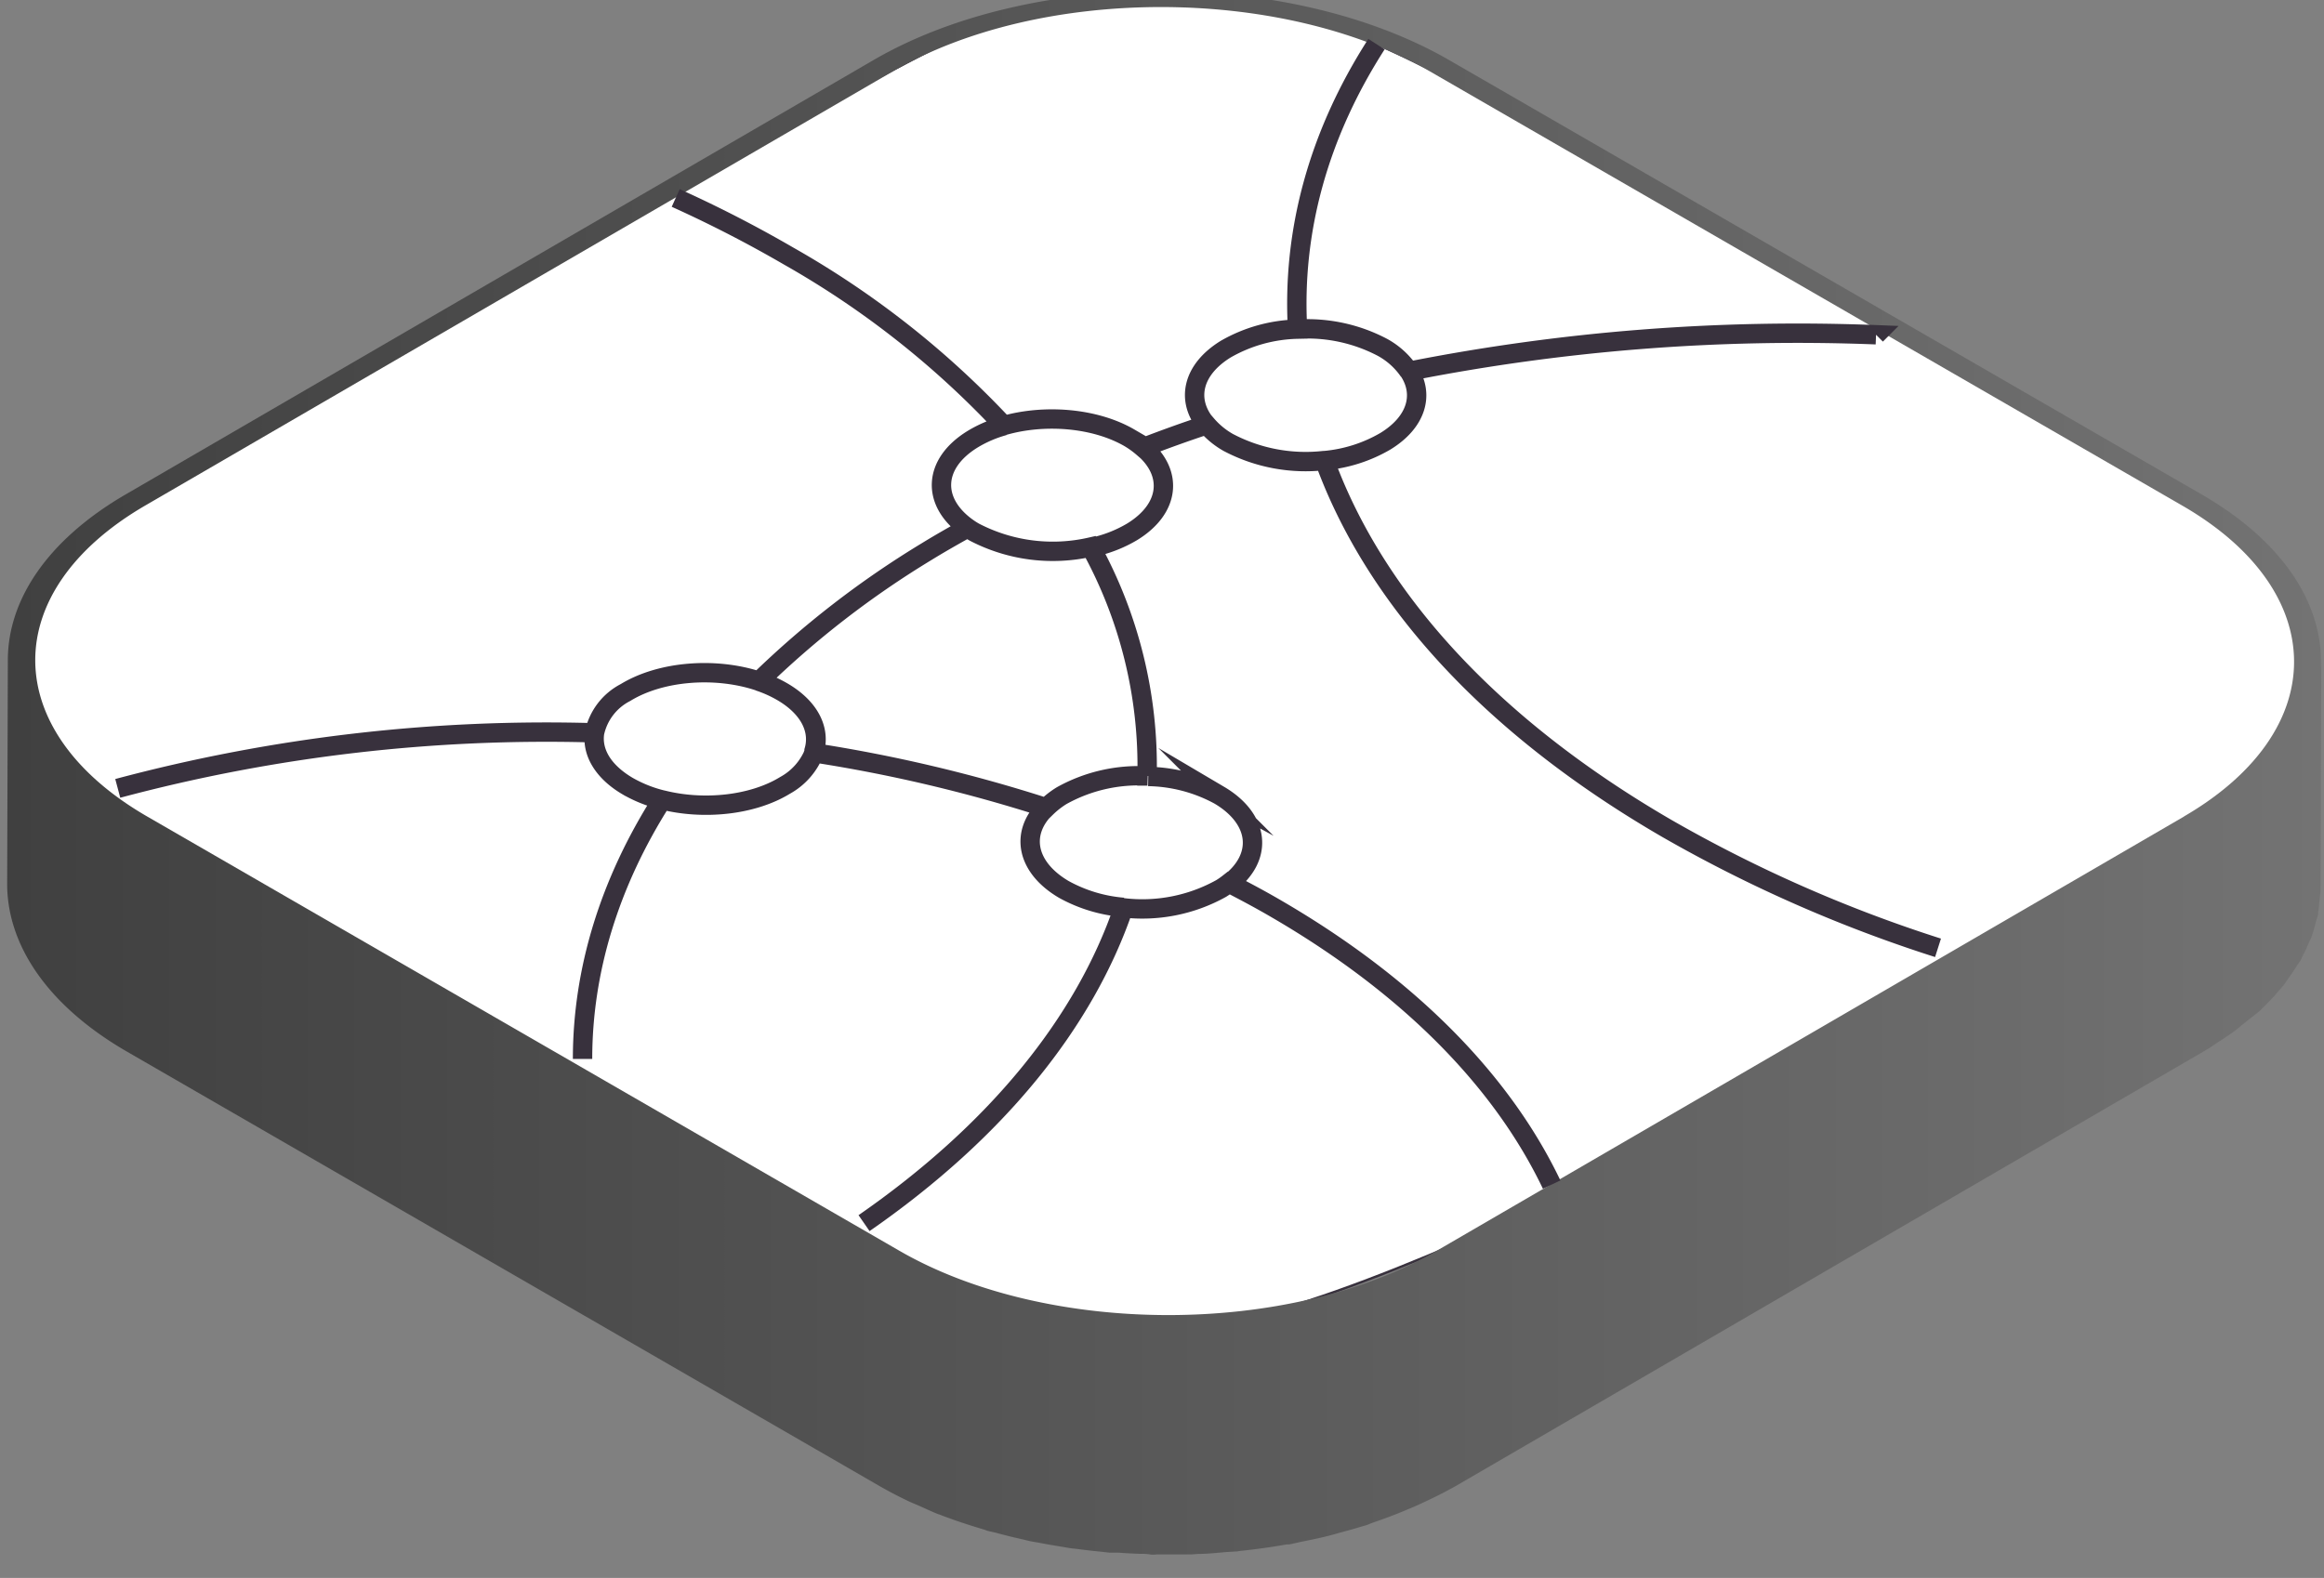 <svg xmlns="http://www.w3.org/2000/svg" xmlns:xlink="http://www.w3.org/1999/xlink" viewBox="0 0 240 163"><rect x="0" y="0" width="240" height="163" fill="#808080" stroke="none"/><defs><style>.cls-1,.cls-5{fill:none;}.cls-2{clip-path:url(#clip-path);}.cls-3{fill:#fff;stroke-width:0.25px;}.cls-3,.cls-5{stroke:#38313d;stroke-miterlimit:10;}.cls-4{fill:url(#linear-gradient);}.cls-5{stroke-width:2px;}</style><clipPath id="clip-path"><rect class="cls-1" x="0.74" y="-0.91" width="239" height="161.52"/></clipPath><linearGradient id="linear-gradient" x1="0.74" y1="79.85" x2="239.74" y2="79.85" gradientUnits="userSpaceOnUse"><stop offset="0" stop-color="#404040"/><stop offset="0.88" stop-color="#6c6c6c"/><stop offset="1" stop-color="#737373"/></linearGradient></defs><title>DNS_dark</title><g id="Layer_2" data-name="Layer 2"><g class="cls-2"><path class="cls-3" d="M6.06,80.12c15.71,14.62,64.13,41.31,83.16,49.41s23.45,7.84,35.28,7.28c16-.77,79.26-31.91,110.89-58.8,3.13-2.67,3.67-9.59,2.24-13.45-1.28-3.44-4.11-8.21-7.28-10.08-24.64-14.56-66.65-40.88-93-52.08C130-.76,106.2,0,99,3.68,72.35,17.4,17.54,47.92,5.22,59c-4.36,3.9-2.73,17.82.84,21.15"/><path class="cls-4" d="M225.54,84.35l-77.18,44.86c-15.25,8.85-40.13,8.85-55.47,0L15.21,84.35C-.13,75.49-.23,61.08,15,52.22L92.21,7.37c15.23-8.86,40.11-8.85,55.45,0l77.69,44.85c15.33,8.85,15.43,23.26.19,32.12m14.1-14.76c.57-6.66-3.5-13.45-12.3-18.52L149.66,6.21c-16.46-9.5-43.13-9.5-59.46,0L13,51.06C4.86,55.79.8,62,.81,68.22v-.06L.74,91.31c0,6.27,4.12,12.56,12.4,17.34l77.69,44.86c1,.57,2,1.1,3.07,1.6.36.17.73.31,1.09.47.62.28,1.24.57,1.88.83a1.13,1.13,0,0,1,.24.08c1.46.56,3,1.07,4.5,1.51l.36.13c.35.09.72.16,1.08.26.87.23,1.74.45,2.62.64l.69.17c.35.07.7.12,1,.18.75.14,1.48.27,2.24.39l.88.15c.33.05.67.07,1,.12.7.09,1.4.17,2.11.24l1,.11.94,0c.72.06,1.43.09,2.15.12.36,0,.71,0,1.07.06s.57,0,.85,0c.77,0,1.54,0,2.32,0h1.15l.67-.05c1,0,1.91-.11,2.86-.19l1.15-.07.34-.05c1.61-.17,3.21-.39,4.78-.67l.25,0c.45-.08.89-.2,1.34-.29.78-.16,1.56-.31,2.33-.5.56-.13,1.1-.29,1.64-.44.73-.2,1.46-.39,2.18-.62l.47-.13c.26-.09.49-.2.75-.29,1.12-.38,2.21-.79,3.28-1.24.4-.17.81-.33,1.2-.51,1.37-.62,2.7-1.27,4-2l77.18-44.86.51-.3c.39-.23.72-.49,1.1-.73s1-.65,1.49-1,.79-.63,1.18-.94.88-.7,1.27-1c.08-.08.18-.14.26-.21.54-.5,1-1,1.51-1.53l.29-.34c.27-.31.55-.62.8-.93.11-.14.19-.29.29-.43q.54-.74,1-1.47c.13-.21.29-.4.41-.61s.09-.22.15-.33a14.16,14.16,0,0,0,.62-1.31c.11-.25.26-.5.35-.76l.08-.26c.15-.42.25-.84.36-1.26s.19-.57.24-.85c0-.07,0-.15,0-.23.08-.44.11-.89.15-1.33s.09-.57.1-.86v-.37l.07-23.14c0,.39-.07.78-.1,1.17"/><path class="cls-5" d="M61.4,75.7c-.29,2,.86,4,3.44,5.52a13.71,13.71,0,0,0,3.54,1.41m-8.22,26.76c0-9.08,2.75-18.16,8.22-26.76a13.71,13.71,0,0,1-3.54-1.41c-2.58-1.5-3.73-3.54-3.44-5.52a171.35,171.35,0,0,0-49.24,5.74M84,77.76c.76-2.22-.32-4.61-3.24-6.31a12.63,12.63,0,0,0-2.42-1.08m40.12,9.79a46.91,46.91,0,0,0-5.82-23.65,17.55,17.55,0,0,1-12-1.53,7.89,7.89,0,0,1-.71-.45c-1.44.8-2.87,1.61-4.25,2.46A96.56,96.56,0,0,0,78.38,70.37a12.63,12.63,0,0,1,2.42,1.08c2.92,1.7,4,4.09,3.24,6.31a155.24,155.24,0,0,1,24,5.68,9.06,9.06,0,0,1,1.6-1.25A16.31,16.31,0,0,1,118.5,80.16ZM78.38,70.37c-4.42-1.48-10.1-1.09-13.79,1.17A6.14,6.14,0,0,0,61.4,75.7m7,6.93c4.23,1.07,9.29.57,12.67-1.5a6.74,6.74,0,0,0,3-3.37m76.17,44.61c-5-10.47-14.43-20.34-28.42-28.48-1.59-.93-3.24-1.81-4.91-2.67a8.62,8.62,0,0,1-.8.56,16.75,16.75,0,0,1-10.08,2c-4,11.73-13,23-26.8,32.57m37.68-35.08c3.57-2.71,3.2-6.65-1-9.13a15.84,15.84,0,0,0-7.33-1.93M108,83.44c-2.68,2.65-2,6.16,1.85,8.43A15.23,15.23,0,0,0,116,93.73M69.78,20.45a128.93,128.93,0,0,1,11.66,6,93.24,93.24,0,0,1,22.22,17.51c4.22-1.21,9.43-.8,13,1.28a9.89,9.89,0,0,1,1.38,1c2.15-.83,4.33-1.62,6.55-2.35-2.13-2.54-1.48-5.69,2-7.83A15.56,15.56,0,0,1,134,34c-.57-10,2.09-20,8.15-29.44m-29.45,52a13.62,13.62,0,0,0,4.21-1.62c3.91-2.39,4.26-6.07,1.14-8.71m-14.37-2.25a12.77,12.77,0,0,0-3.22,1.38c-4.17,2.55-4.29,6.55-.46,9.22m93.74-20a206.82,206.82,0,0,0-48.22,3.77c1.57,2.42.77,5.26-2.45,7.23a15.11,15.11,0,0,1-6.28,2c5.1,14,16.87,27.28,35.35,38a144.49,144.49,0,0,0,28,12.33M145.5,38.35a7.94,7.94,0,0,0-2.7-2.45A16.61,16.61,0,0,0,134,34m-9.4,9.86a8.35,8.35,0,0,0,2.25,1.85,17.12,17.12,0,0,0,9.94,1.86"/></g></g></svg>